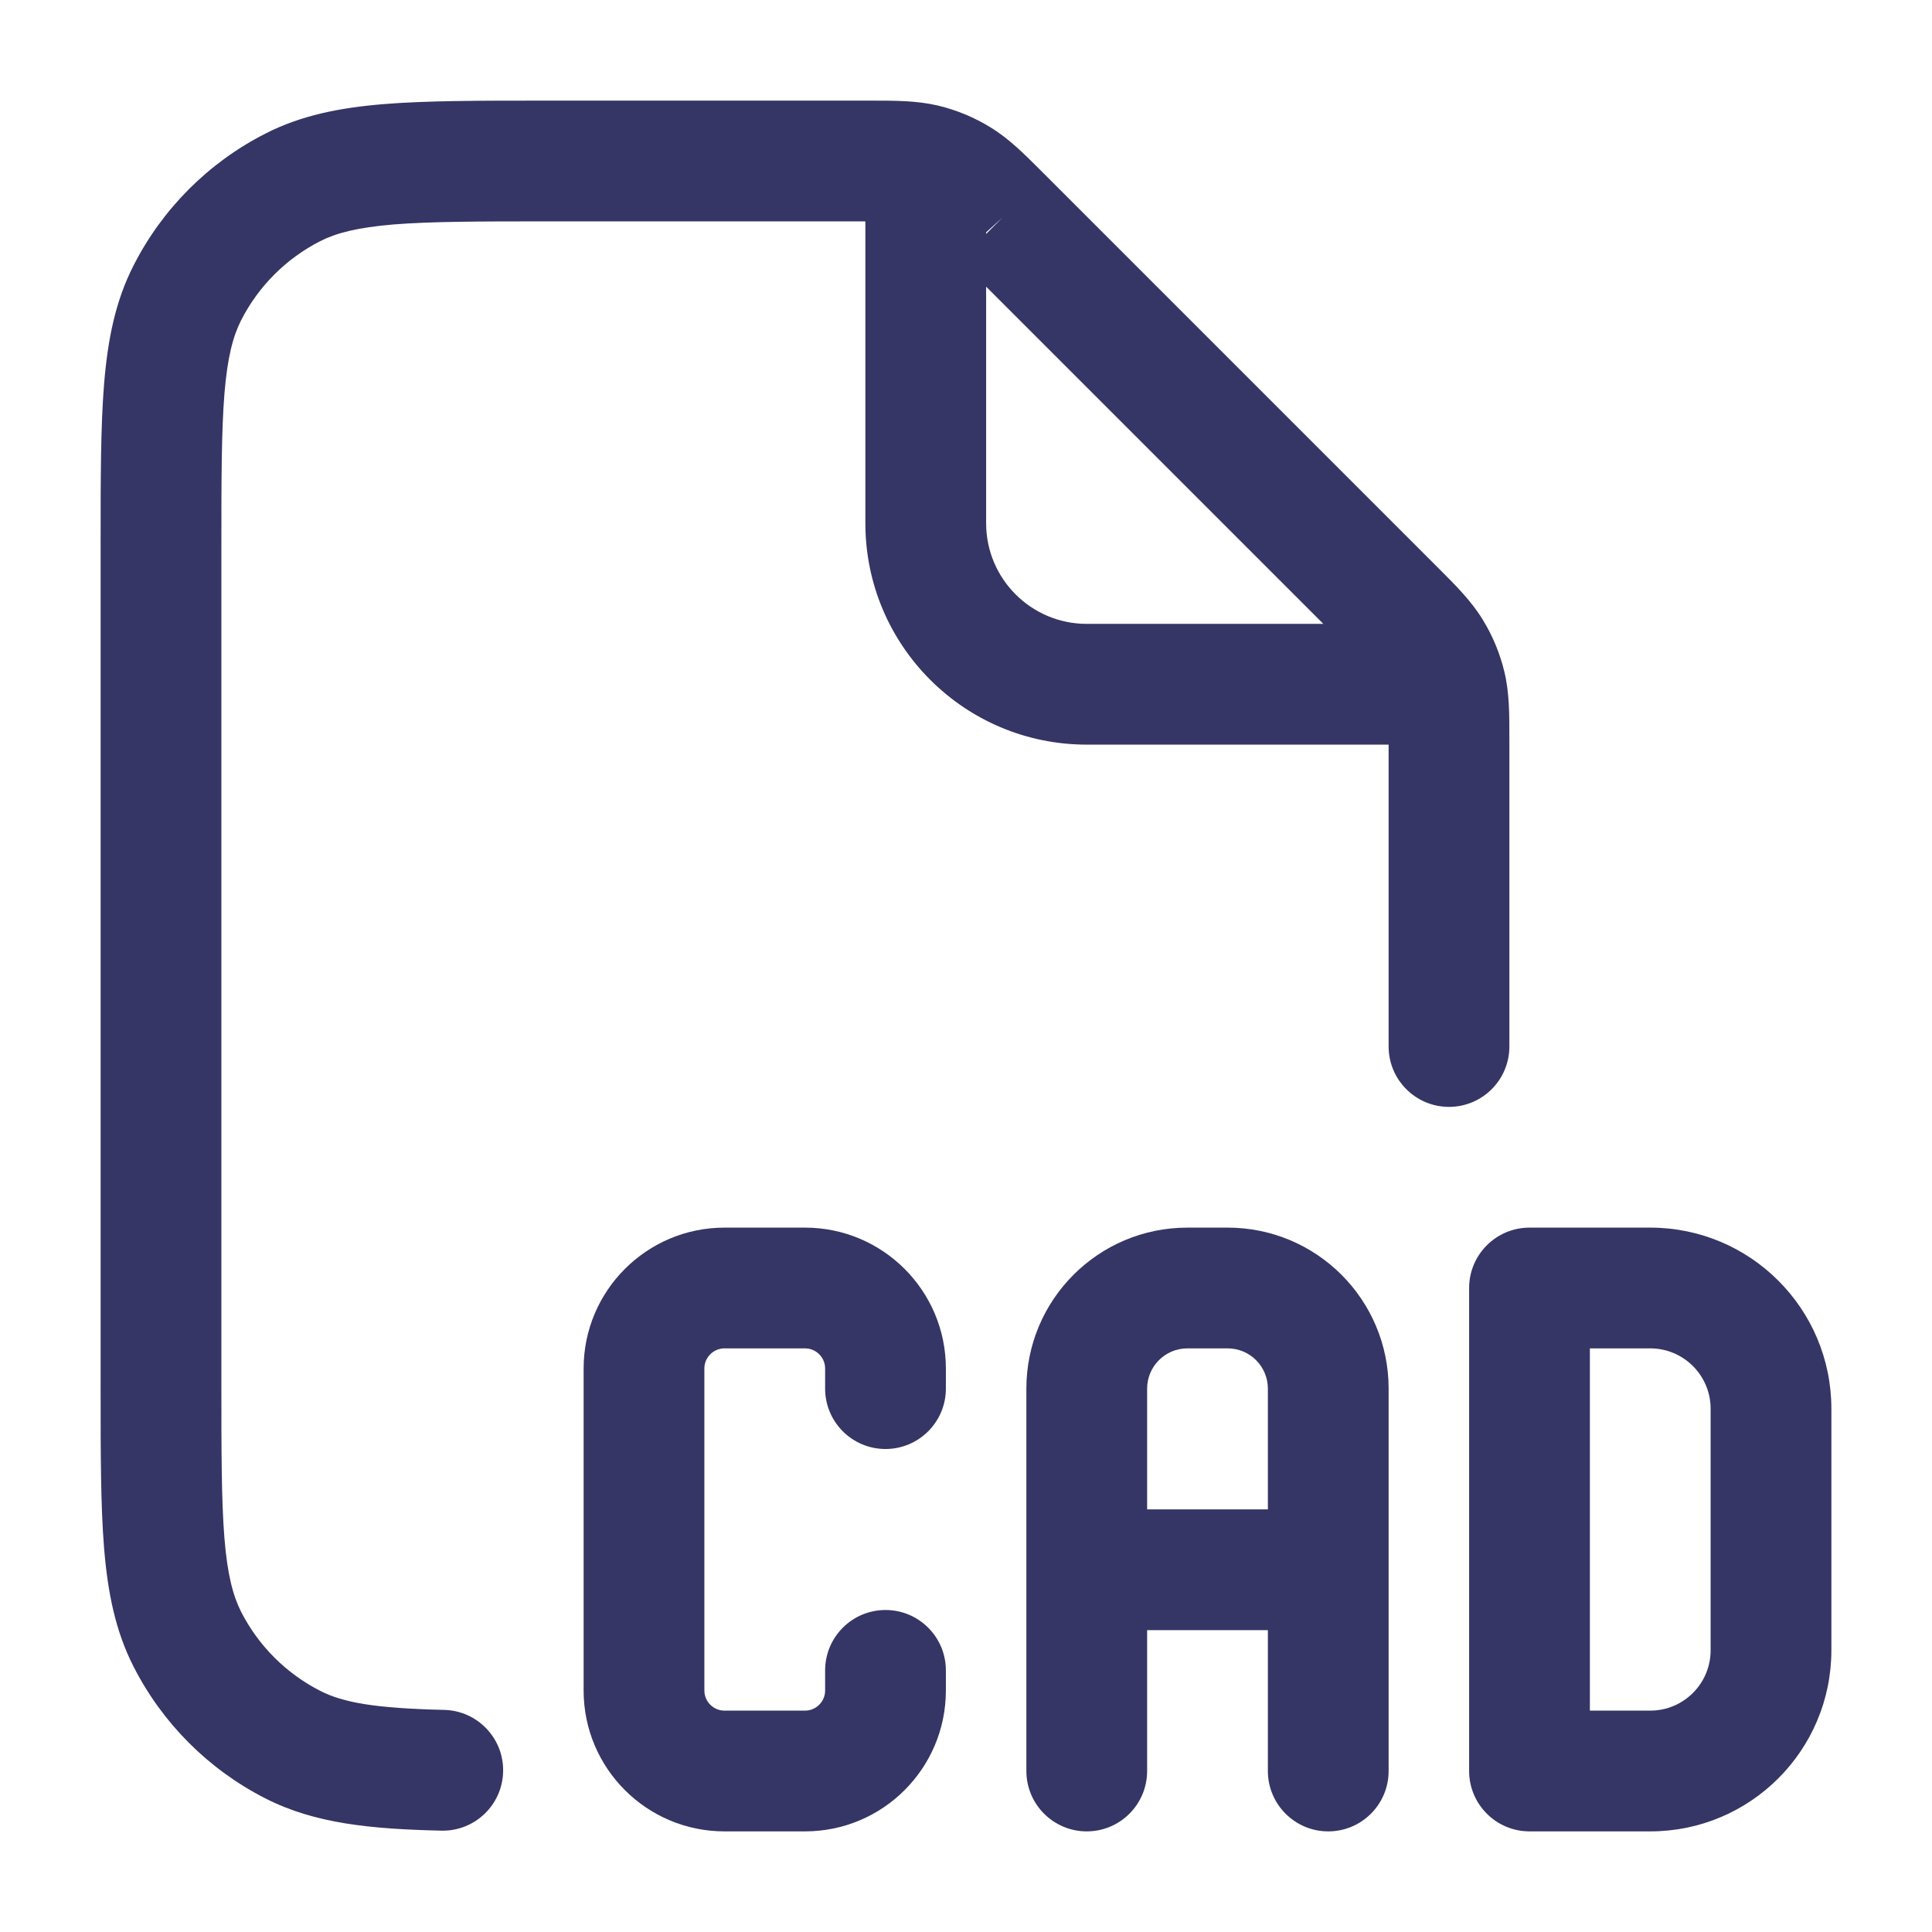 <svg width="24" height="24" viewBox="0 0 24 24" fill="none" xmlns="http://www.w3.org/2000/svg">
<path fill-rule="evenodd" clip-rule="evenodd" d="M17.25 13V9.25H13.5C11.981 9.25 10.75 8.019 10.75 6.5V2.75H6.8C5.948 2.75 5.353 2.751 4.891 2.788C4.437 2.826 4.176 2.895 3.979 2.995C3.555 3.211 3.211 3.555 2.995 3.979C2.895 4.176 2.825 4.437 2.788 4.891C2.751 5.353 2.75 5.948 2.75 6.8V17.2C2.75 18.052 2.751 18.647 2.788 19.109C2.825 19.563 2.895 19.824 2.995 20.022C3.211 20.445 3.555 20.789 3.979 21.005C4.263 21.15 4.657 21.221 5.518 21.241C5.932 21.251 6.26 21.595 6.25 22.009C6.24 22.423 5.896 22.751 5.482 22.741C4.613 22.721 3.912 22.655 3.298 22.341C2.592 21.982 2.018 21.408 1.659 20.703C1.432 20.258 1.338 19.778 1.293 19.232C1.25 18.701 1.25 18.045 1.25 17.232V6.768C1.25 5.955 1.25 5.3 1.293 4.769C1.338 4.222 1.432 3.742 1.659 3.298C2.018 2.592 2.592 2.018 3.298 1.659C3.742 1.432 4.222 1.338 4.769 1.293C5.299 1.25 5.955 1.25 6.768 1.25L10.818 1.25C11.123 1.25 11.393 1.25 11.654 1.312C11.883 1.367 12.103 1.458 12.304 1.582C12.534 1.722 12.723 1.912 12.939 2.128L17.872 7.061C18.088 7.277 18.278 7.467 18.418 7.696C18.542 7.897 18.633 8.117 18.688 8.346C18.751 8.607 18.75 8.877 18.75 9.182L18.75 13C18.75 13.414 18.414 13.75 18 13.75C17.586 13.75 17.25 13.414 17.25 13ZM12.25 6.5V3.561L16.439 7.75H13.5C12.81 7.75 12.25 7.19 12.25 6.5ZM12.453 2.703L12.25 2.906V2.886L12.453 2.703Z" fill="#353566"/>
<path d="M7.25 17C7.25 16.034 8.034 15.25 9 15.25H10C10.966 15.25 11.75 16.034 11.75 17V17.25C11.75 17.664 11.414 18 11 18C10.586 18 10.25 17.664 10.25 17.25V17C10.25 16.862 10.138 16.75 10 16.75H9C8.862 16.75 8.75 16.862 8.75 17V21C8.75 21.138 8.862 21.25 9 21.25H10C10.138 21.25 10.25 21.138 10.25 21V20.75C10.25 20.336 10.586 20 11 20C11.414 20 11.75 20.336 11.75 20.75V21C11.75 21.967 10.966 22.75 10 22.75H9C8.034 22.75 7.25 21.967 7.25 21V17Z" fill="#353566"/>
<path fill-rule="evenodd" clip-rule="evenodd" d="M18.25 16C18.25 15.586 18.586 15.25 19 15.25H20.5C21.743 15.25 22.75 16.257 22.75 17.5V20.5C22.75 21.743 21.743 22.75 20.5 22.75H19C18.801 22.75 18.61 22.671 18.47 22.53C18.329 22.39 18.25 22.199 18.25 22V16ZM19.75 16.75V21.25H20.5C20.914 21.25 21.25 20.914 21.25 20.5V17.5C21.25 17.086 20.914 16.75 20.5 16.75H19.75Z" fill="#353566"/>
<path fill-rule="evenodd" clip-rule="evenodd" d="M12.75 17.25C12.75 16.145 13.645 15.25 14.75 15.25H15.25C16.355 15.25 17.25 16.145 17.25 17.25V22C17.25 22.414 16.914 22.75 16.5 22.75C16.086 22.75 15.75 22.414 15.75 22V20.25H14.25V22C14.25 22.414 13.914 22.75 13.5 22.75C13.086 22.75 12.75 22.414 12.75 22V17.25ZM14.25 18.75H15.75V17.25C15.75 16.974 15.526 16.75 15.25 16.75H14.75C14.474 16.75 14.25 16.974 14.25 17.25V18.75Z" fill="#353566"/>
</svg>

